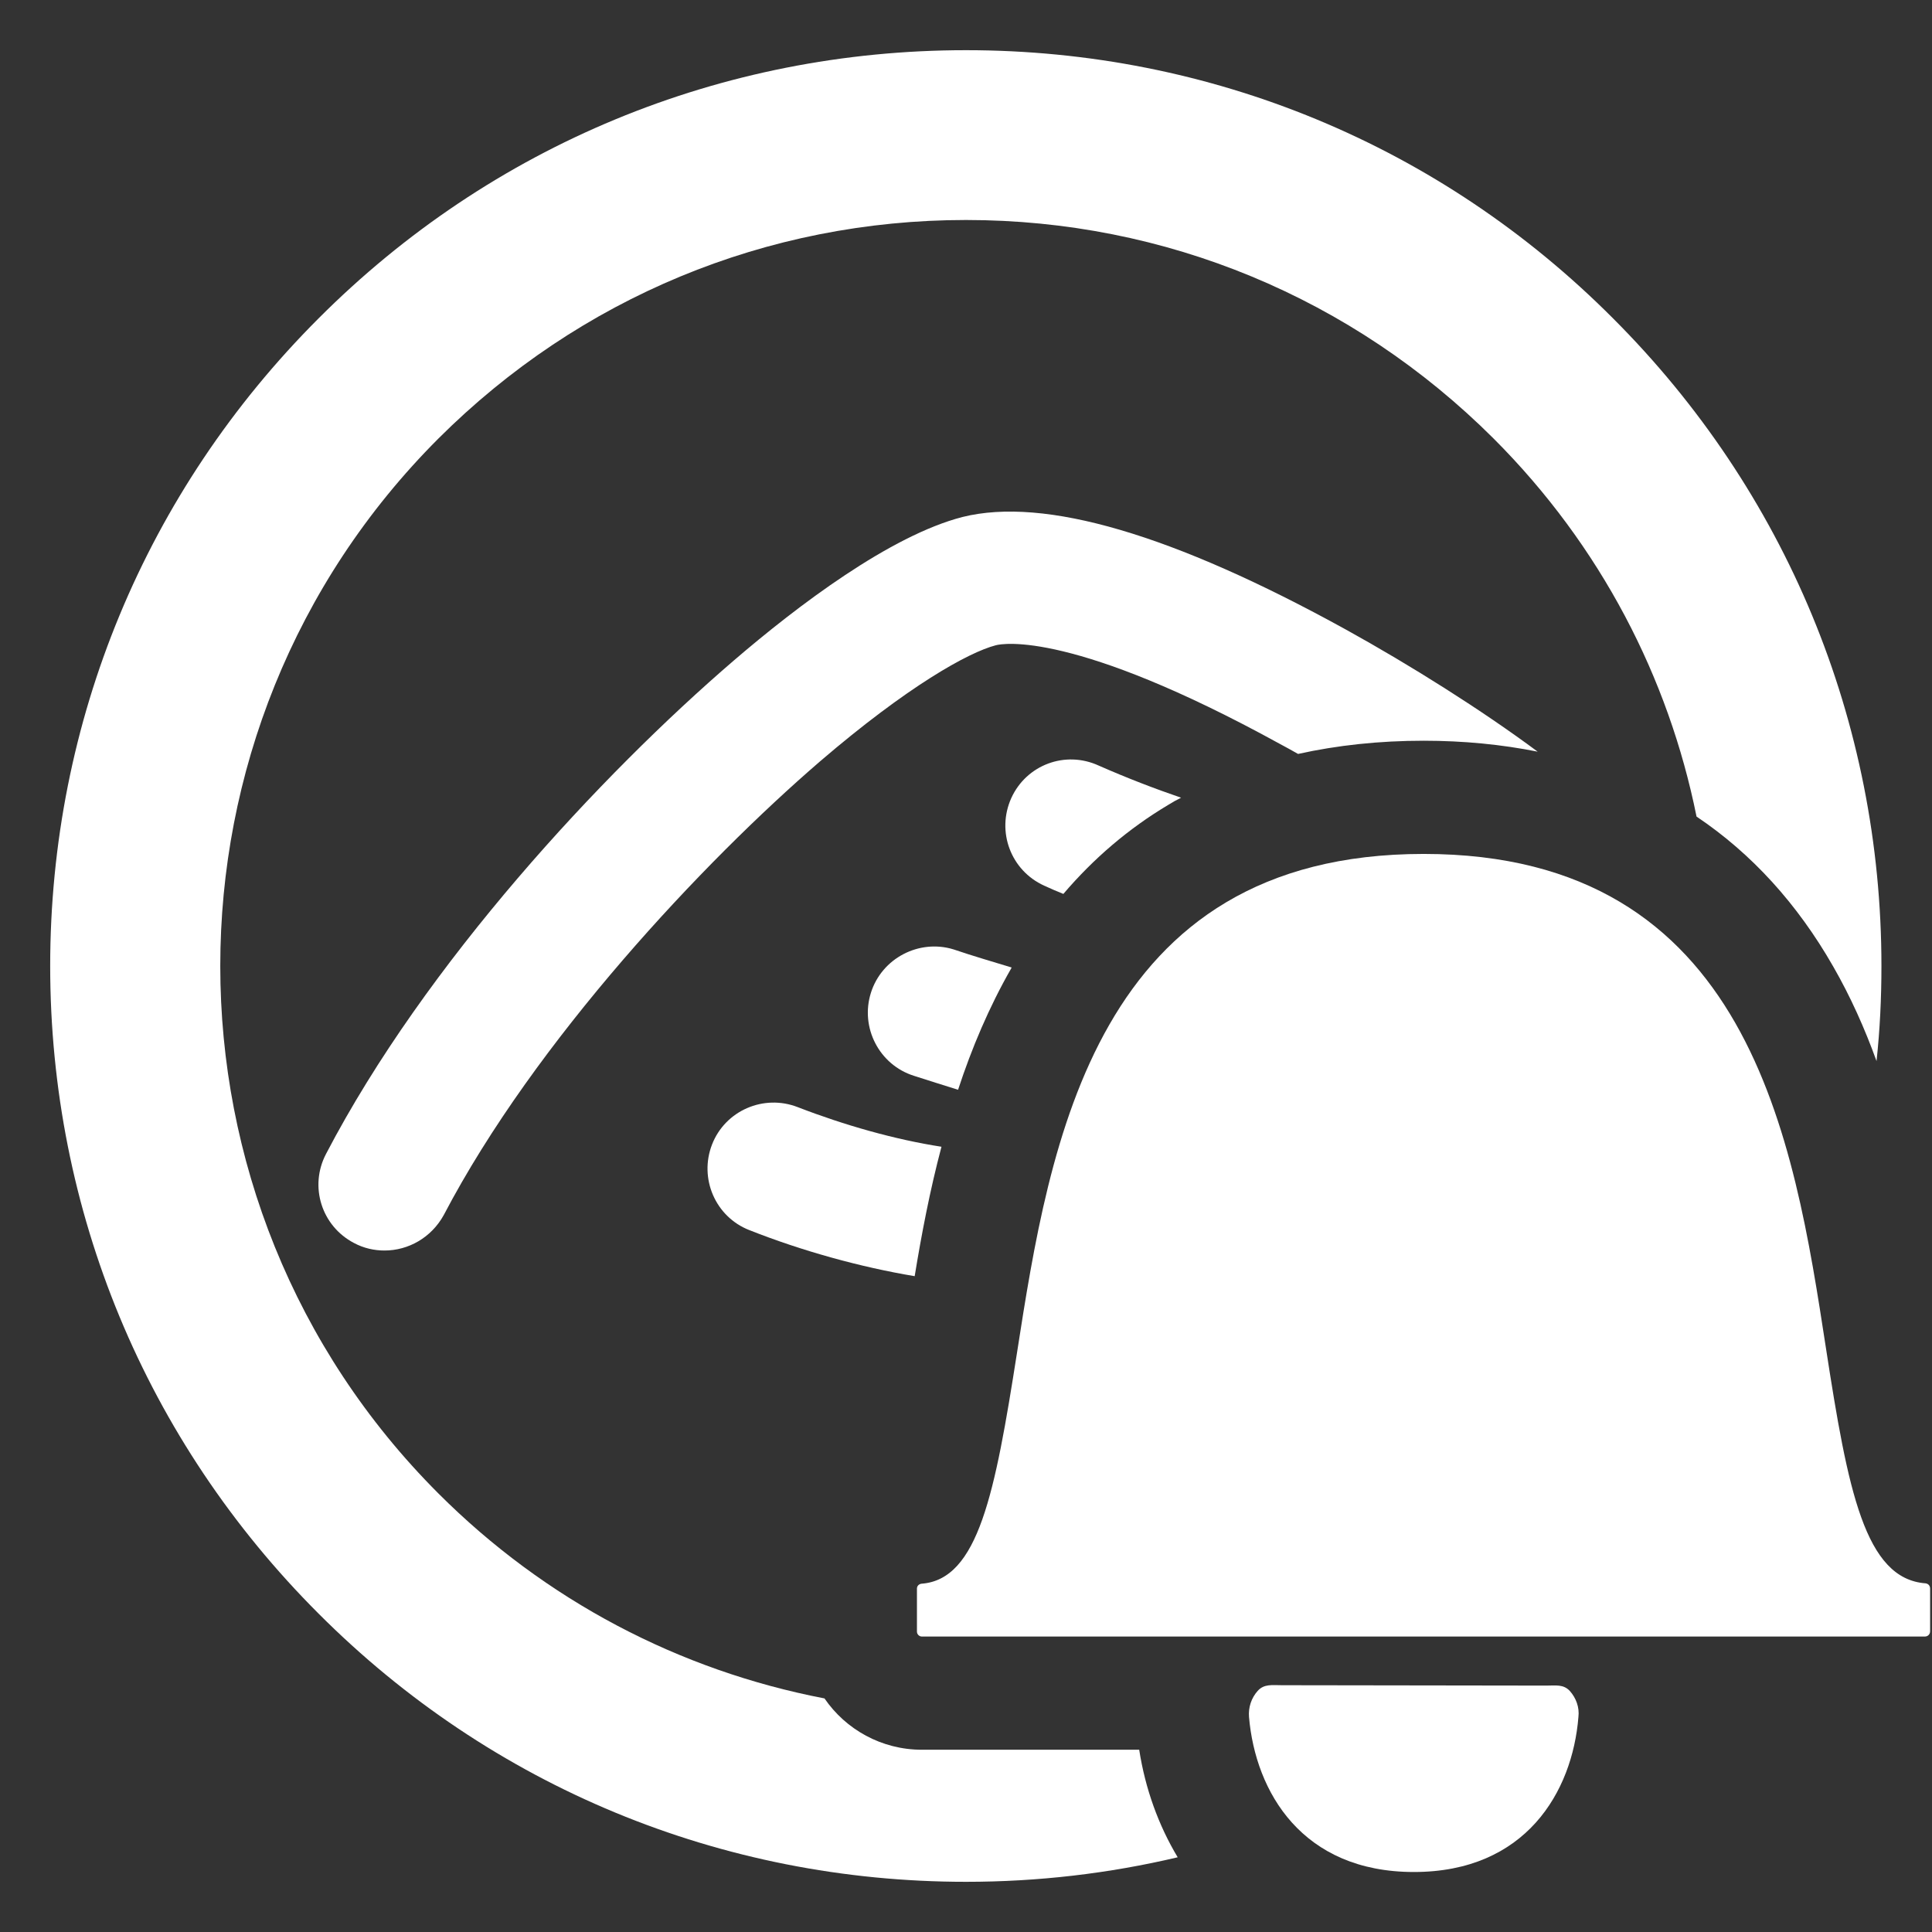 <?xml version="1.0" encoding="utf-8"?>
<!-- Generator: Adobe Illustrator 24.0.1, SVG Export Plug-In . SVG Version: 6.00 Build 0)  -->
<svg version="1.1" id="Layer_1" xmlns="http://www.w3.org/2000/svg" xmlns:xlink="http://www.w3.org/1999/xlink" x="0px" y="0px"
	 viewBox="0 0 512 512" style="enable-background:new 0 0 512 512;" xml:space="preserve">
<rect x="0" y="0" width="512" height="512" fill="#333333" stroke="none"/>
<style type="text/css">
	.st0{fill:#FFFFFF;}
</style>
<path class="st0" d="M276.7,234.7c1.7,0.8,3.4,1.5,5.1,2.2c8.1-9.5,17.4-17.4,27.8-23.6c1.1-0.7,2.2-1.3,3.4-1.9
	c-7-2.4-14.3-5.2-21.8-8.5c-8.9-4.1-19.2-0.2-23.2,8.6C264,220.4,267.9,230.7,276.7,234.7z"/>
<path class="st0" d="M263.9,171c1.9-0.5,20.6-3.9,75.2,26.1c1.7,0.9,3.3,1.8,4.9,2.7c10.4-2.3,21.5-3.5,33.3-3.5
	c10.6,0,20.7,1,30.2,2.9c-14.8-11-33.7-22.9-50.9-32.4c-45.7-25.2-79.8-35.2-101.5-29.8c-19.1,4.9-43.6,23.4-60.7,38.1
	c-34.9,30-81.6,80.1-108,130.7c-4.5,8.6-1.2,19.1,7.4,23.6c2.6,1.4,5.4,2,8.1,2c6.3,0,12.4-3.4,15.7-9.4
	c24.2-46.2,68.9-93.7,99.8-120.3C240.5,181.9,256.6,172.9,263.9,171z"/>
<g>
	<path class="st0" d="M374.7,496.1c-29.6,0-42-21.2-43.7-41.1c-0.2-2.5,0.6-5,2.3-6.9c1.7-1.9,3.9-1.5,6.4-1.5l70.1,0.1
		c2.5,0,4.5-0.4,6.2,1.4c1.7,1.9,2.6,4.4,2.3,6.9C416.7,474.9,404.3,496.1,374.7,496.1z"/>
	<path class="st0" d="M243,421c0-0.7,0.5-1.2,1.2-1.3c15.1-1.1,19.5-24.1,25.3-61.1c8.7-55.8,20.7-132.3,107.8-132.3
		c86.5,0,98.1,75.7,106.6,131c5.8,37.6,10.3,61.1,26.4,62.3c0.7,0.1,1.2,0.6,1.2,1.4c0,2.7,0,8.6,0,11.3c0,0.8-0.6,1.4-1.4,1.4
		H244.3c-0.7,0-1.3-0.6-1.3-1.3V421z"/>
</g>
<path class="st0" d="M301.9,463.7h-57.6c-10.7,0-20.2-5.4-25.8-13.6c-38.5-7.4-74-26-102.3-54.3c-77.1-77.1-77.1-202.5,0-279.6
	c37.4-37.3,87-57.9,139.8-57.9s102.4,20.6,139.8,57.9c28.5,28.5,46.4,63.5,53.8,100.2c14.6,9.8,26.7,23.1,36.2,39.7
	c4.6,8,8.4,16.5,11.5,25.1c0.9-8.3,1.3-16.7,1.3-25.2c0-64.8-25.3-125.8-71.1-171.6C381.8,38.5,320.8,13.3,256,13.3
	S130.2,38.5,84.4,84.4C38.6,130.2,13.3,191.2,13.3,256s25.3,125.8,71.1,171.6c45.8,45.9,106.8,71.1,171.6,71.1
	c19.1,0,37.9-2.2,56.1-6.5C307,483.7,303.5,474,301.9,463.7z"/>
<path class="st0" d="M242.2,285.1c4,1.3,7.9,2.5,11.7,3.7c3.6-11,8.2-21.9,14.1-32.2c0-0.1,0.1-0.2,0.1-0.2
	c-4.9-1.5-10.1-3-15.4-4.8c-9.1-2.8-19,2.3-21.9,11.5C227.9,272.3,233,282.2,242.2,285.1z"/>
<path class="st0" d="M249.5,303.9c-12.3-1.9-25.7-5.7-38.1-10.5c-9-3.5-19.2,0.9-22.7,9.9s0.9,19.2,9.9,22.7
	c13.9,5.5,29.4,9.8,43.8,12.2C244.2,327.2,246.4,315.6,249.5,303.9z"/>
</svg>
